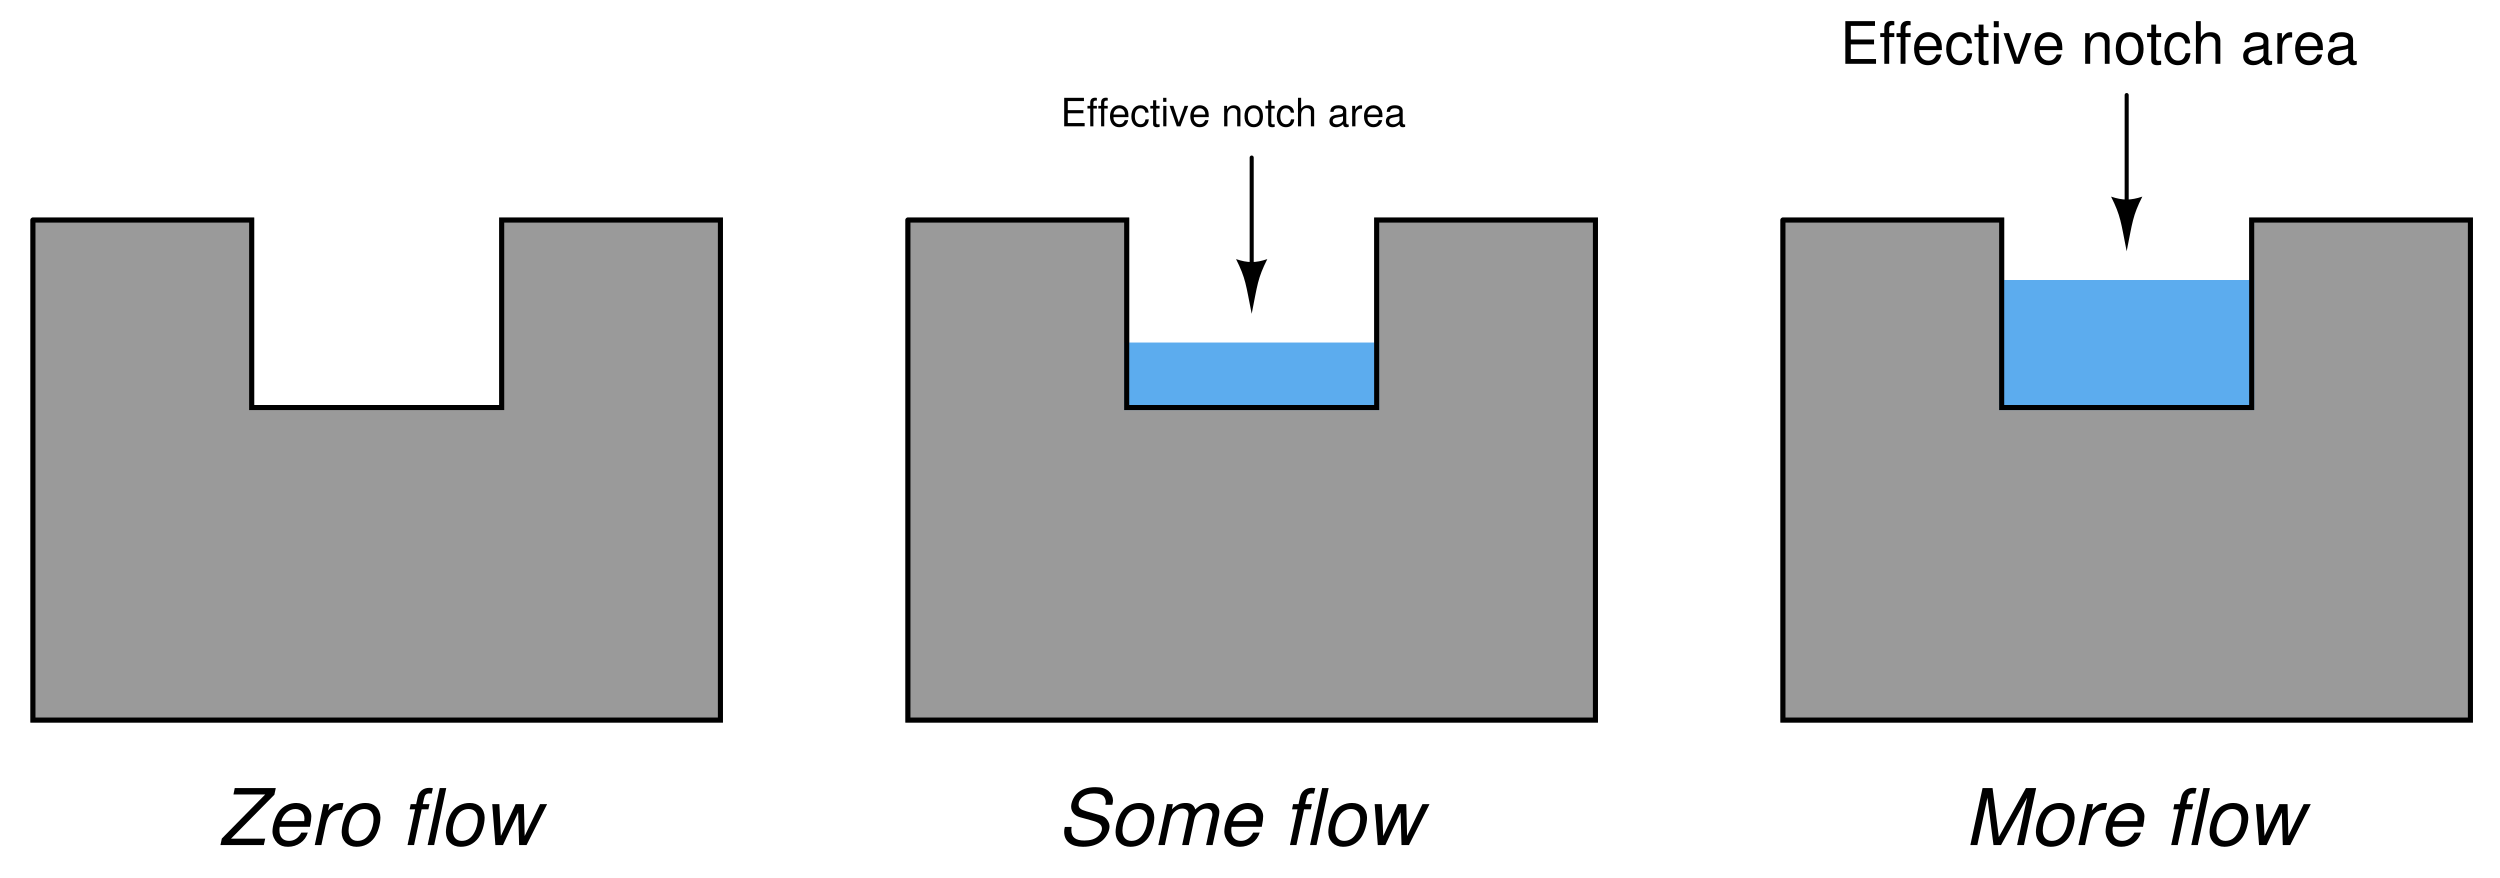<?xml version="1.0" encoding="UTF-8"?>
<svg xmlns="http://www.w3.org/2000/svg" xmlns:xlink="http://www.w3.org/1999/xlink" viewBox="0 0 335.999 118" version="1.2">
<defs>
<g>
<symbol overflow="visible" id="glyph0-0">
<path style="stroke:none;" d=""/>
</symbol>
<symbol overflow="visible" id="glyph0-1">
<path style="stroke:none;" d="M 7.734 -7.656 L 2.219 -7.656 L 2.047 -6.797 L 6.312 -6.797 L 0.484 -0.875 L 0.297 0 L 6.125 0 L 6.312 -0.859 L 1.719 -0.859 L 7.547 -6.766 Z M 7.734 -7.656 "/>
</symbol>
<symbol overflow="visible" id="glyph0-2">
<path style="stroke:none;" d="M 5.906 -2.453 C 6.062 -3.281 6.094 -3.531 6.094 -3.859 C 6.094 -4.875 5.219 -5.656 4.078 -5.656 C 3.172 -5.656 2.297 -5.234 1.766 -4.531 C 1.266 -3.859 0.875 -2.672 0.875 -1.812 C 0.875 -1.25 1.141 -0.672 1.531 -0.281 C 1.906 0.078 2.359 0.234 2.969 0.234 C 4.219 0.234 5.297 -0.531 5.625 -1.672 L 4.75 -1.672 C 4.375 -0.938 3.812 -0.562 3.109 -0.562 C 2.281 -0.562 1.812 -1.078 1.812 -1.969 C 1.812 -2.203 1.812 -2.297 1.859 -2.453 Z M 2.047 -3.219 C 2.328 -4.172 3.094 -4.844 3.953 -4.844 C 4.688 -4.844 5.172 -4.344 5.172 -3.562 C 5.172 -3.469 5.156 -3.375 5.141 -3.219 Z M 2.047 -3.219 "/>
</symbol>
<symbol overflow="visible" id="glyph0-3">
<path style="stroke:none;" d="M 1.891 -5.5 L 0.719 0 L 1.609 0 L 2.219 -2.859 C 2.484 -4.141 3.234 -4.781 4.391 -4.734 L 4.578 -5.625 C 4.438 -5.656 4.359 -5.656 4.234 -5.656 C 3.641 -5.656 3.172 -5.391 2.516 -4.641 L 2.688 -5.5 Z M 1.891 -5.5 "/>
</symbol>
<symbol overflow="visible" id="glyph0-4">
<path style="stroke:none;" d="M 4.031 -5.656 C 3.062 -5.656 2.188 -5.219 1.656 -4.438 C 1.188 -3.766 0.844 -2.609 0.844 -1.719 C 0.844 -0.562 1.656 0.234 2.828 0.234 C 3.828 0.234 4.625 -0.172 5.219 -0.969 C 5.703 -1.641 6.047 -2.781 6.047 -3.703 C 6.047 -4.25 5.844 -4.781 5.469 -5.141 C 5.109 -5.484 4.641 -5.656 4.031 -5.656 Z M 3.891 -4.844 C 4.672 -4.844 5.125 -4.359 5.125 -3.5 C 5.125 -2.875 4.953 -2.188 4.656 -1.672 C 4.266 -0.938 3.703 -0.562 2.969 -0.562 C 2.219 -0.562 1.766 -1.078 1.766 -1.938 C 1.766 -2.547 1.938 -3.219 2.219 -3.75 C 2.609 -4.469 3.203 -4.844 3.891 -4.844 Z M 3.891 -4.844 "/>
</symbol>
<symbol overflow="visible" id="glyph0-5">
<path style="stroke:none;" d=""/>
</symbol>
<symbol overflow="visible" id="glyph0-6">
<path style="stroke:none;" d="M 3.891 -5.5 L 2.984 -5.5 L 3.141 -6.219 C 3.25 -6.766 3.438 -6.938 3.891 -6.938 C 3.969 -6.938 4.047 -6.938 4.172 -6.906 L 4.344 -7.641 C 4.141 -7.672 4.031 -7.688 3.859 -7.688 C 3.062 -7.688 2.469 -7.219 2.297 -6.438 L 2.094 -5.5 L 1.359 -5.5 L 1.219 -4.797 L 1.953 -4.797 L 0.938 0 L 1.812 0 L 2.828 -4.797 L 3.734 -4.797 Z M 3.891 -5.5 "/>
</symbol>
<symbol overflow="visible" id="glyph0-7">
<path style="stroke:none;" d="M 3.219 -7.656 L 2.344 -7.656 L 0.719 0 L 1.594 0 Z M 3.219 -7.656 "/>
</symbol>
<symbol overflow="visible" id="glyph0-8">
<path style="stroke:none;" d="M 5.844 0 L 8.609 -5.5 L 7.656 -5.5 L 5.594 -1.219 L 5.484 -5.5 L 4.375 -5.5 L 2.391 -1.219 L 2.188 -5.5 L 1.234 -5.5 L 1.656 0 L 2.672 0 L 4.719 -4.391 L 4.844 0 Z M 5.844 0 "/>
</symbol>
<symbol overflow="visible" id="glyph0-9">
<path style="stroke:none;" d="M 7.406 -5.406 C 7.469 -5.703 7.5 -5.844 7.5 -6 C 7.5 -6.453 7.281 -6.938 6.938 -7.234 C 6.5 -7.609 5.938 -7.781 5.125 -7.781 C 4.047 -7.781 3.188 -7.469 2.625 -6.891 C 2.188 -6.453 1.875 -5.703 1.875 -5.172 C 1.875 -4.5 2.328 -3.953 3.031 -3.75 L 4.828 -3.25 C 5.688 -3 6.016 -2.703 6.016 -2.188 C 6.016 -1.875 5.828 -1.484 5.516 -1.203 C 5.094 -0.797 4.469 -0.609 3.641 -0.609 C 2.453 -0.609 1.906 -1.047 1.906 -2 C 1.906 -2.141 1.906 -2.234 1.938 -2.438 L 1.031 -2.438 C 0.953 -2.156 0.938 -2 0.938 -1.781 C 0.938 -0.5 1.875 0.234 3.469 0.234 C 4.578 0.234 5.484 -0.062 6.109 -0.641 C 6.656 -1.141 7.031 -1.891 7.031 -2.484 C 7.031 -2.766 6.938 -3.047 6.766 -3.312 C 6.547 -3.672 6.234 -3.891 5.75 -4.016 L 3.938 -4.531 C 3.125 -4.766 2.875 -4.984 2.875 -5.438 C 2.875 -5.812 3.031 -6.125 3.344 -6.422 C 3.734 -6.766 4.234 -6.938 4.938 -6.938 C 5.516 -6.938 5.969 -6.812 6.188 -6.609 C 6.391 -6.422 6.531 -6.094 6.531 -5.781 C 6.531 -5.688 6.516 -5.625 6.484 -5.406 Z M 7.406 -5.406 "/>
</symbol>
<symbol overflow="visible" id="glyph0-10">
<path style="stroke:none;" d="M 1.906 -5.5 L 0.75 0 L 1.625 0 L 2.359 -3.453 C 2.531 -4.25 3.25 -4.906 3.953 -4.906 C 4.469 -4.906 4.812 -4.625 4.812 -4.172 C 4.812 -4.062 4.781 -3.922 4.766 -3.797 L 3.953 0 L 4.844 0 L 5.578 -3.453 C 5.75 -4.281 6.469 -4.906 7.219 -4.906 C 7.719 -4.906 8.016 -4.594 8.016 -4.094 C 8.016 -3.938 8.016 -3.938 7.922 -3.578 L 7.172 0 L 8.047 0 L 8.891 -3.922 C 8.922 -4.031 8.953 -4.375 8.953 -4.5 C 8.953 -4.781 8.812 -5.078 8.609 -5.297 C 8.375 -5.547 8.109 -5.656 7.609 -5.656 C 6.922 -5.656 6.328 -5.391 5.719 -4.781 C 5.547 -5.375 5.141 -5.656 4.438 -5.656 C 3.719 -5.656 3.25 -5.453 2.578 -4.812 L 2.703 -5.5 Z M 1.906 -5.5 "/>
</symbol>
<symbol overflow="visible" id="glyph0-11">
<path style="stroke:none;" d="M 4.906 0 L 8.406 -6.359 L 7.062 0 L 7.984 0 L 9.625 -7.656 L 8.25 -7.656 L 4.609 -1.078 L 3.766 -7.656 L 2.422 -7.656 L 0.781 0 L 1.719 0 L 3.078 -6.359 L 3.891 0 Z M 4.906 0 "/>
</symbol>
<symbol overflow="visible" id="glyph1-0">
<path style="stroke:none;" d=""/>
</symbol>
<symbol overflow="visible" id="glyph1-1">
<path style="stroke:none;" d="M 0.953 -1.75 L 3.047 -1.75 L 3.047 -2.172 L 0.953 -2.172 L 0.953 -3.391 L 3.125 -3.391 L 3.125 -3.828 L 0.469 -3.828 L 0.469 0 L 3.219 0 L 3.219 -0.438 L 0.953 -0.438 Z M 0.953 -1.75 "/>
</symbol>
<symbol overflow="visible" id="glyph1-2">
<path style="stroke:none;" d="M 1.359 -2.75 L 0.891 -2.75 L 0.891 -3.188 C 0.891 -3.359 1 -3.453 1.203 -3.453 C 1.234 -3.453 1.25 -3.453 1.359 -3.453 L 1.359 -3.812 C 1.25 -3.844 1.203 -3.844 1.109 -3.844 C 0.703 -3.844 0.469 -3.609 0.469 -3.219 L 0.469 -2.75 L 0.094 -2.75 L 0.094 -2.391 L 0.469 -2.391 L 0.469 0 L 0.891 0 L 0.891 -2.391 L 1.359 -2.391 Z M 1.359 -2.75 "/>
</symbol>
<symbol overflow="visible" id="glyph1-3">
<path style="stroke:none;" d="M 2.688 -1.234 C 2.688 -1.656 2.656 -1.906 2.578 -2.109 C 2.406 -2.562 1.984 -2.828 1.469 -2.828 C 0.703 -2.828 0.203 -2.25 0.203 -1.344 C 0.203 -0.438 0.688 0.125 1.453 0.125 C 2.094 0.125 2.531 -0.234 2.641 -0.828 L 2.188 -0.828 C 2.078 -0.469 1.828 -0.281 1.469 -0.281 C 1.203 -0.281 0.953 -0.406 0.812 -0.641 C 0.703 -0.797 0.672 -0.953 0.672 -1.234 Z M 0.672 -1.578 C 0.719 -2.094 1.031 -2.422 1.469 -2.422 C 1.906 -2.422 2.219 -2.078 2.219 -1.578 Z M 0.672 -1.578 "/>
</symbol>
<symbol overflow="visible" id="glyph1-4">
<path style="stroke:none;" d="M 2.469 -1.828 C 2.453 -2.094 2.391 -2.266 2.281 -2.422 C 2.094 -2.672 1.766 -2.828 1.391 -2.828 C 0.641 -2.828 0.156 -2.234 0.156 -1.328 C 0.156 -0.438 0.641 0.125 1.375 0.125 C 2.031 0.125 2.453 -0.266 2.5 -0.938 L 2.062 -0.938 C 1.984 -0.5 1.766 -0.281 1.391 -0.281 C 0.906 -0.281 0.625 -0.672 0.625 -1.328 C 0.625 -2.016 0.906 -2.422 1.375 -2.422 C 1.75 -2.422 1.984 -2.203 2.031 -1.828 Z M 2.469 -1.828 "/>
</symbol>
<symbol overflow="visible" id="glyph1-5">
<path style="stroke:none;" d="M 1.328 -2.75 L 0.875 -2.75 L 0.875 -3.5 L 0.453 -3.5 L 0.453 -2.75 L 0.078 -2.75 L 0.078 -2.391 L 0.453 -2.391 L 0.453 -0.312 C 0.453 -0.031 0.641 0.125 0.969 0.125 C 1.094 0.125 1.188 0.109 1.328 0.078 L 1.328 -0.281 C 1.266 -0.266 1.219 -0.266 1.125 -0.266 C 0.938 -0.266 0.875 -0.312 0.875 -0.516 L 0.875 -2.391 L 1.328 -2.391 Z M 1.328 -2.75 "/>
</symbol>
<symbol overflow="visible" id="glyph1-6">
<path style="stroke:none;" d="M 0.781 -2.75 L 0.359 -2.75 L 0.359 0 L 0.781 0 Z M 0.781 -3.828 L 0.344 -3.828 L 0.344 -3.281 L 0.781 -3.281 Z M 0.781 -3.828 "/>
</symbol>
<symbol overflow="visible" id="glyph1-7">
<path style="stroke:none;" d="M 1.5 0 L 2.547 -2.75 L 2.062 -2.75 L 1.281 -0.516 L 0.547 -2.75 L 0.047 -2.75 L 1.016 0 Z M 1.5 0 "/>
</symbol>
<symbol overflow="visible" id="glyph1-8">
<path style="stroke:none;" d=""/>
</symbol>
<symbol overflow="visible" id="glyph1-9">
<path style="stroke:none;" d="M 0.375 -2.75 L 0.375 0 L 0.812 0 L 0.812 -1.516 C 0.812 -2.078 1.109 -2.453 1.547 -2.453 C 1.906 -2.453 2.125 -2.234 2.125 -1.906 L 2.125 0 L 2.562 0 L 2.562 -2.078 C 2.562 -2.531 2.219 -2.828 1.688 -2.828 C 1.281 -2.828 1.016 -2.672 0.766 -2.281 L 0.766 -2.75 Z M 0.375 -2.75 "/>
</symbol>
<symbol overflow="visible" id="glyph1-10">
<path style="stroke:none;" d="M 1.422 -2.828 C 0.656 -2.828 0.188 -2.281 0.188 -1.359 C 0.188 -0.422 0.656 0.125 1.438 0.125 C 2.203 0.125 2.672 -0.438 2.672 -1.328 C 2.672 -2.281 2.219 -2.828 1.422 -2.828 Z M 1.438 -2.422 C 1.922 -2.422 2.219 -2.016 2.219 -1.344 C 2.219 -0.688 1.922 -0.281 1.438 -0.281 C 0.938 -0.281 0.641 -0.688 0.641 -1.359 C 0.641 -2.016 0.938 -2.422 1.438 -2.422 Z M 1.438 -2.422 "/>
</symbol>
<symbol overflow="visible" id="glyph1-11">
<path style="stroke:none;" d="M 0.375 -3.828 L 0.375 0 L 0.797 0 L 0.797 -1.516 C 0.797 -2.078 1.094 -2.453 1.547 -2.453 C 1.703 -2.453 1.828 -2.406 1.938 -2.328 C 2.062 -2.234 2.109 -2.094 2.109 -1.906 L 2.109 0 L 2.547 0 L 2.547 -2.078 C 2.547 -2.547 2.219 -2.828 1.688 -2.828 C 1.297 -2.828 1.062 -2.703 0.797 -2.375 L 0.797 -3.828 Z M 0.375 -3.828 "/>
</symbol>
<symbol overflow="visible" id="glyph1-12">
<path style="stroke:none;" d="M 2.812 -0.25 C 2.766 -0.25 2.734 -0.25 2.719 -0.25 C 2.562 -0.25 2.484 -0.328 2.484 -0.469 L 2.484 -2.078 C 2.484 -2.562 2.125 -2.828 1.438 -2.828 C 1.047 -2.828 0.719 -2.719 0.531 -2.516 C 0.406 -2.375 0.359 -2.203 0.344 -1.938 L 0.781 -1.938 C 0.812 -2.266 1.016 -2.422 1.422 -2.422 C 1.828 -2.422 2.047 -2.281 2.047 -2.016 L 2.047 -1.906 C 2.031 -1.719 1.938 -1.641 1.578 -1.594 C 0.969 -1.516 0.875 -1.5 0.703 -1.422 C 0.391 -1.297 0.219 -1.047 0.219 -0.688 C 0.219 -0.188 0.562 0.125 1.125 0.125 C 1.469 0.125 1.75 0 2.062 -0.281 C 2.094 0 2.219 0.125 2.516 0.125 C 2.609 0.125 2.656 0.109 2.812 0.078 Z M 2.047 -0.859 C 2.047 -0.719 2 -0.625 1.875 -0.516 C 1.688 -0.344 1.469 -0.266 1.219 -0.266 C 0.875 -0.266 0.672 -0.422 0.672 -0.703 C 0.672 -1 0.859 -1.141 1.344 -1.203 C 1.812 -1.266 1.891 -1.297 2.047 -1.359 Z M 2.047 -0.859 "/>
</symbol>
<symbol overflow="visible" id="glyph1-13">
<path style="stroke:none;" d="M 0.359 -2.75 L 0.359 0 L 0.797 0 L 0.797 -1.422 C 0.812 -2.094 1.078 -2.391 1.688 -2.375 L 1.688 -2.812 C 1.609 -2.828 1.562 -2.828 1.516 -2.828 C 1.234 -2.828 1.016 -2.656 0.766 -2.25 L 0.766 -2.75 Z M 0.359 -2.75 "/>
</symbol>
<symbol overflow="visible" id="glyph2-0">
<path style="stroke:none;" d=""/>
</symbol>
<symbol overflow="visible" id="glyph2-1">
<path style="stroke:none;" d="M 1.438 -2.609 L 4.562 -2.609 L 4.562 -3.266 L 1.438 -3.266 L 1.438 -5.094 L 4.688 -5.094 L 4.688 -5.734 L 0.703 -5.734 L 0.703 0 L 4.828 0 L 4.828 -0.641 L 1.438 -0.641 Z M 1.438 -2.609 "/>
</symbol>
<symbol overflow="visible" id="glyph2-2">
<path style="stroke:none;" d="M 2.031 -4.125 L 1.344 -4.125 L 1.344 -4.766 C 1.344 -5.047 1.5 -5.188 1.797 -5.188 C 1.859 -5.188 1.875 -5.188 2.031 -5.188 L 2.031 -5.719 C 1.875 -5.75 1.797 -5.766 1.656 -5.766 C 1.062 -5.766 0.688 -5.422 0.688 -4.828 L 0.688 -4.125 L 0.141 -4.125 L 0.141 -3.594 L 0.688 -3.594 L 0.688 0 L 1.344 0 L 1.344 -3.594 L 2.031 -3.594 Z M 2.031 -4.125 "/>
</symbol>
<symbol overflow="visible" id="glyph2-3">
<path style="stroke:none;" d="M 4.047 -1.844 C 4.047 -2.469 4 -2.844 3.875 -3.156 C 3.609 -3.828 2.984 -4.25 2.203 -4.25 C 1.062 -4.25 0.312 -3.375 0.312 -2.016 C 0.312 -0.641 1.031 0.188 2.188 0.188 C 3.141 0.188 3.781 -0.359 3.953 -1.25 L 3.297 -1.25 C 3.109 -0.703 2.734 -0.422 2.219 -0.422 C 1.797 -0.422 1.438 -0.609 1.219 -0.953 C 1.062 -1.203 1.016 -1.438 1 -1.844 Z M 1.016 -2.375 C 1.078 -3.141 1.531 -3.641 2.203 -3.641 C 2.859 -3.641 3.328 -3.125 3.328 -2.375 Z M 1.016 -2.375 "/>
</symbol>
<symbol overflow="visible" id="glyph2-4">
<path style="stroke:none;" d="M 3.703 -2.734 C 3.672 -3.141 3.594 -3.406 3.438 -3.625 C 3.156 -4.016 2.656 -4.25 2.078 -4.25 C 0.953 -4.25 0.25 -3.359 0.25 -2 C 0.25 -0.656 0.953 0.188 2.078 0.188 C 3.062 0.188 3.672 -0.406 3.75 -1.422 L 3.094 -1.422 C 2.984 -0.75 2.641 -0.422 2.094 -0.422 C 1.359 -0.422 0.922 -1.016 0.922 -2 C 0.922 -3.031 1.359 -3.641 2.078 -3.641 C 2.625 -3.641 2.969 -3.312 3.047 -2.734 Z M 3.703 -2.734 "/>
</symbol>
<symbol overflow="visible" id="glyph2-5">
<path style="stroke:none;" d="M 2 -4.125 L 1.328 -4.125 L 1.328 -5.266 L 0.672 -5.266 L 0.672 -4.125 L 0.109 -4.125 L 0.109 -3.594 L 0.672 -3.594 L 0.672 -0.469 C 0.672 -0.047 0.953 0.188 1.469 0.188 C 1.641 0.188 1.781 0.172 2 0.125 L 2 -0.422 C 1.906 -0.406 1.812 -0.391 1.688 -0.391 C 1.406 -0.391 1.328 -0.469 1.328 -0.766 L 1.328 -3.594 L 2 -3.594 Z M 2 -4.125 "/>
</symbol>
<symbol overflow="visible" id="glyph2-6">
<path style="stroke:none;" d="M 1.188 -4.125 L 0.531 -4.125 L 0.531 0 L 1.188 0 Z M 1.188 -5.734 L 0.516 -5.734 L 0.516 -4.906 L 1.188 -4.906 Z M 1.188 -5.734 "/>
</symbol>
<symbol overflow="visible" id="glyph2-7">
<path style="stroke:none;" d="M 2.25 0 L 3.828 -4.125 L 3.094 -4.125 L 1.922 -0.781 L 0.812 -4.125 L 0.078 -4.125 L 1.531 0 Z M 2.25 0 "/>
</symbol>
<symbol overflow="visible" id="glyph2-8">
<path style="stroke:none;" d=""/>
</symbol>
<symbol overflow="visible" id="glyph2-9">
<path style="stroke:none;" d="M 0.547 -4.125 L 0.547 0 L 1.219 0 L 1.219 -2.281 C 1.219 -3.125 1.656 -3.672 2.328 -3.672 C 2.844 -3.672 3.188 -3.359 3.188 -2.859 L 3.188 0 L 3.828 0 L 3.828 -3.125 C 3.828 -3.797 3.328 -4.25 2.531 -4.25 C 1.906 -4.25 1.516 -4.016 1.156 -3.438 L 1.156 -4.125 Z M 0.547 -4.125 "/>
</symbol>
<symbol overflow="visible" id="glyph2-10">
<path style="stroke:none;" d="M 2.141 -4.25 C 0.969 -4.25 0.281 -3.422 0.281 -2.031 C 0.281 -0.641 0.969 0.188 2.156 0.188 C 3.312 0.188 4.016 -0.641 4.016 -2 C 4.016 -3.438 3.344 -4.25 2.141 -4.25 Z M 2.156 -3.641 C 2.891 -3.641 3.328 -3.031 3.328 -2.016 C 3.328 -1.031 2.875 -0.422 2.156 -0.422 C 1.422 -0.422 0.969 -1.031 0.969 -2.031 C 0.969 -3.031 1.422 -3.641 2.156 -3.641 Z M 2.156 -3.641 "/>
</symbol>
<symbol overflow="visible" id="glyph2-11">
<path style="stroke:none;" d="M 0.547 -5.734 L 0.547 0 L 1.203 0 L 1.203 -2.281 C 1.203 -3.125 1.641 -3.672 2.328 -3.672 C 2.547 -3.672 2.75 -3.609 2.906 -3.484 C 3.094 -3.344 3.172 -3.156 3.172 -2.859 L 3.172 0 L 3.828 0 L 3.828 -3.125 C 3.828 -3.812 3.328 -4.25 2.531 -4.25 C 1.938 -4.25 1.594 -4.062 1.203 -3.562 L 1.203 -5.734 Z M 0.547 -5.734 "/>
</symbol>
<symbol overflow="visible" id="glyph2-12">
<path style="stroke:none;" d="M 4.219 -0.391 C 4.141 -0.375 4.109 -0.375 4.078 -0.375 C 3.844 -0.375 3.719 -0.484 3.719 -0.688 L 3.719 -3.125 C 3.719 -3.844 3.188 -4.25 2.172 -4.25 C 1.562 -4.25 1.078 -4.078 0.797 -3.766 C 0.609 -3.547 0.531 -3.312 0.516 -2.906 L 1.172 -2.906 C 1.234 -3.406 1.531 -3.641 2.141 -3.641 C 2.734 -3.641 3.062 -3.422 3.062 -3.031 L 3.062 -2.844 C 3.062 -2.562 2.906 -2.469 2.375 -2.391 C 1.453 -2.281 1.312 -2.25 1.062 -2.141 C 0.578 -1.938 0.328 -1.578 0.328 -1.047 C 0.328 -0.297 0.844 0.188 1.688 0.188 C 2.203 0.188 2.625 0 3.094 -0.422 C 3.141 0 3.344 0.188 3.766 0.188 C 3.906 0.188 4 0.172 4.219 0.109 Z M 3.062 -1.297 C 3.062 -1.078 3 -0.938 2.797 -0.766 C 2.531 -0.516 2.219 -0.391 1.828 -0.391 C 1.312 -0.391 1.016 -0.641 1.016 -1.062 C 1.016 -1.484 1.297 -1.703 2.016 -1.812 C 2.703 -1.906 2.844 -1.938 3.062 -2.047 Z M 3.062 -1.297 "/>
</symbol>
<symbol overflow="visible" id="glyph2-13">
<path style="stroke:none;" d="M 0.547 -4.125 L 0.547 0 L 1.203 0 L 1.203 -2.141 C 1.219 -3.141 1.625 -3.578 2.531 -3.547 L 2.531 -4.219 C 2.422 -4.234 2.359 -4.25 2.281 -4.25 C 1.844 -4.25 1.531 -4 1.156 -3.375 L 1.156 -4.125 Z M 0.547 -4.125 "/>
</symbol>
</g>
</defs>
<g id="surface1">
<path style="fill-rule:evenodd;fill:rgb(60.352%,60.352%,60.352%);fill-opacity:1;stroke-width:6.825;stroke-linecap:round;stroke-linejoin:miter;stroke:rgb(60.352%,60.352%,60.352%);stroke-opacity:1;stroke-miterlimit:6;" d="M 39.258 879.258 L 333.242 879.258 L 333.242 627.266 L 669.258 627.266 L 669.258 879.258 L 963.242 879.258 L 963.242 207.266 L 39.258 207.266 L 39.258 879.258 " transform="matrix(0.1,0,0,-0.1,0.5,117.5)"/>
<path style="fill:none;stroke-width:6.825;stroke-linecap:round;stroke-linejoin:miter;stroke:rgb(0%,0%,0%);stroke-opacity:1;stroke-miterlimit:6;" d="M 39.258 879.258 L 333.242 879.258 L 333.242 627.266 L 669.258 627.266 L 669.258 879.258 L 963.242 879.258 L 963.242 207.266 L 39.258 207.266 L 39.258 879.258 " transform="matrix(0.1,0,0,-0.1,0.5,117.5)"/>
<g style="fill:rgb(0%,0%,0%);fill-opacity:1;">
  <use xlink:href="#glyph0-1" x="29.33" y="113.575"/>
  <use xlink:href="#glyph0-2" x="35.745" y="113.575"/>
  <use xlink:href="#glyph0-3" x="41.583" y="113.575"/>
  <use xlink:href="#glyph0-4" x="45.08" y="113.575"/>
  <use xlink:href="#glyph0-5" x="50.918" y="113.575"/>
  <use xlink:href="#glyph0-6" x="53.837" y="113.575"/>
  <use xlink:href="#glyph0-7" x="56.756" y="113.575"/>
  <use xlink:href="#glyph0-4" x="59.087" y="113.575"/>
  <use xlink:href="#glyph0-8" x="64.925" y="113.575"/>
</g>
<path style="fill-rule:evenodd;fill:rgb(60.352%,60.352%,60.352%);fill-opacity:1;stroke-width:6.825;stroke-linecap:round;stroke-linejoin:miter;stroke:rgb(60.352%,60.352%,60.352%);stroke-opacity:1;stroke-miterlimit:6;" d="M 1215.234 879.258 L 1509.258 879.258 L 1509.258 627.266 L 1845.234 627.266 L 1845.234 879.258 L 2139.258 879.258 L 2139.258 207.266 L 1215.234 207.266 L 1215.234 879.258 " transform="matrix(0.1,0,0,-0.1,0.5,117.5)"/>
<path style="fill-rule:evenodd;fill:rgb(60.352%,60.352%,60.352%);fill-opacity:1;stroke-width:6.825;stroke-linecap:round;stroke-linejoin:miter;stroke:rgb(60.352%,60.352%,60.352%);stroke-opacity:1;stroke-miterlimit:6;" d="M 2391.25 879.258 L 2685.234 879.258 L 2685.234 627.266 L 3021.25 627.266 L 3021.25 879.258 L 3315.234 879.258 L 3315.234 207.266 L 2391.25 207.266 L 2391.25 879.258 " transform="matrix(0.1,0,0,-0.1,0.5,117.5)"/>
<g style="fill:rgb(0%,0%,0%);fill-opacity:1;">
  <use xlink:href="#glyph0-9" x="142.086" y="113.575"/>
  <use xlink:href="#glyph0-4" x="149.089" y="113.575"/>
  <use xlink:href="#glyph0-10" x="154.928" y="113.575"/>
  <use xlink:href="#glyph0-2" x="163.674" y="113.575"/>
  <use xlink:href="#glyph0-5" x="169.512" y="113.575"/>
  <use xlink:href="#glyph0-6" x="172.431" y="113.575"/>
  <use xlink:href="#glyph0-7" x="175.35" y="113.575"/>
  <use xlink:href="#glyph0-4" x="177.681" y="113.575"/>
  <use xlink:href="#glyph0-8" x="183.519" y="113.575"/>
</g>
<g style="fill:rgb(0%,0%,0%);fill-opacity:1;">
  <use xlink:href="#glyph0-11" x="264.034" y="113.575"/>
  <use xlink:href="#glyph0-4" x="272.781" y="113.575"/>
  <use xlink:href="#glyph0-3" x="278.619" y="113.575"/>
  <use xlink:href="#glyph0-2" x="282.115" y="113.575"/>
  <use xlink:href="#glyph0-5" x="287.953" y="113.575"/>
  <use xlink:href="#glyph0-6" x="290.872" y="113.575"/>
  <use xlink:href="#glyph0-7" x="293.791" y="113.575"/>
  <use xlink:href="#glyph0-4" x="296.122" y="113.575"/>
  <use xlink:href="#glyph0-8" x="301.96" y="113.575"/>
</g>
<path style="fill-rule:evenodd;fill:rgb(36.108%,67.577%,93.359%);fill-opacity:1;stroke-width:6.825;stroke-linecap:round;stroke-linejoin:miter;stroke:rgb(36.108%,67.577%,93.359%);stroke-opacity:1;stroke-miterlimit:6;" d="M 1509.258 627.266 L 1845.234 627.266 L 1845.234 711.25 L 1509.258 711.25 Z M 1509.258 627.266 " transform="matrix(0.1,0,0,-0.1,0.5,117.5)"/>
<path style="fill:none;stroke-width:6.825;stroke-linecap:round;stroke-linejoin:miter;stroke:rgb(0%,0%,0%);stroke-opacity:1;stroke-miterlimit:6;" d="M 1215.234 879.258 L 1509.258 879.258 L 1509.258 627.266 L 1845.234 627.266 L 1845.234 879.258 L 2139.258 879.258 L 2139.258 207.266 L 1215.234 207.266 L 1215.234 879.258 " transform="matrix(0.1,0,0,-0.1,0.5,117.5)"/>
<path style="fill-rule:evenodd;fill:rgb(36.108%,67.577%,93.359%);fill-opacity:1;stroke-width:6.825;stroke-linecap:round;stroke-linejoin:miter;stroke:rgb(36.108%,67.577%,93.359%);stroke-opacity:1;stroke-miterlimit:6;" d="M 2685.234 627.266 L 3021.25 627.266 L 3021.25 795.234 L 2685.234 795.234 Z M 2685.234 627.266 " transform="matrix(0.1,0,0,-0.1,0.5,117.5)"/>
<path style="fill:none;stroke-width:6.825;stroke-linecap:round;stroke-linejoin:miter;stroke:rgb(0%,0%,0%);stroke-opacity:1;stroke-miterlimit:6;" d="M 2391.25 879.258 L 2685.234 879.258 L 2685.234 627.266 L 3021.25 627.266 L 3021.25 879.258 L 3315.234 879.258 L 3315.234 207.266 L 2391.25 207.266 L 2391.25 879.258 " transform="matrix(0.1,0,0,-0.1,0.5,117.5)"/>
<path style="fill:none;stroke-width:5.46;stroke-linecap:round;stroke-linejoin:miter;stroke:rgb(0%,0%,0%);stroke-opacity:1;stroke-miterlimit:6;" d="M 1677.266 805.742 L 1677.266 963.242 " transform="matrix(0.1,0,0,-0.1,0.5,117.5)"/>
<path style=" stroke:none;fill-rule:evenodd;fill:rgb(0%,0%,0%);fill-opacity:1;" d="M 166.125 34.824 C 167.438 37.449 167.438 38.238 168.227 42.176 C 169.012 38.238 169.012 37.449 170.324 34.824 C 168.75 35.352 167.699 35.352 166.125 34.824 "/>
<g style="fill:rgb(0%,0%,0%);fill-opacity:1;">
  <use xlink:href="#glyph1-1" x="142.558" y="16.975"/>
  <use xlink:href="#glyph1-2" x="146.06" y="16.975"/>
  <use xlink:href="#glyph1-2" x="147.519" y="16.975"/>
  <use xlink:href="#glyph1-3" x="148.979" y="16.975"/>
  <use xlink:href="#glyph1-4" x="151.898" y="16.975"/>
  <use xlink:href="#glyph1-5" x="154.523" y="16.975"/>
  <use xlink:href="#glyph1-6" x="155.982" y="16.975"/>
  <use xlink:href="#glyph1-7" x="157.148" y="16.975"/>
  <use xlink:href="#glyph1-3" x="159.773" y="16.975"/>
  <use xlink:href="#glyph1-8" x="162.692" y="16.975"/>
  <use xlink:href="#glyph1-9" x="164.151" y="16.975"/>
  <use xlink:href="#glyph1-10" x="167.07" y="16.975"/>
  <use xlink:href="#glyph1-5" x="169.989" y="16.975"/>
  <use xlink:href="#glyph1-4" x="171.449" y="16.975"/>
  <use xlink:href="#glyph1-11" x="174.074" y="16.975"/>
  <use xlink:href="#glyph1-8" x="176.993" y="16.975"/>
  <use xlink:href="#glyph1-12" x="178.452" y="16.975"/>
  <use xlink:href="#glyph1-13" x="181.371" y="16.975"/>
  <use xlink:href="#glyph1-3" x="183.119" y="16.975"/>
  <use xlink:href="#glyph1-12" x="186.038" y="16.975"/>
</g>
<g style="fill:rgb(0%,0%,0%);fill-opacity:1;">
  <use xlink:href="#glyph2-1" x="247.31" y="8.575"/>
  <use xlink:href="#glyph2-2" x="252.563" y="8.575"/>
  <use xlink:href="#glyph2-2" x="254.752" y="8.575"/>
  <use xlink:href="#glyph2-3" x="256.941" y="8.575"/>
  <use xlink:href="#glyph2-4" x="261.32" y="8.575"/>
  <use xlink:href="#glyph2-5" x="265.257" y="8.575"/>
  <use xlink:href="#glyph2-6" x="267.446" y="8.575"/>
  <use xlink:href="#glyph2-7" x="269.195" y="8.575"/>
  <use xlink:href="#glyph2-3" x="273.132" y="8.575"/>
  <use xlink:href="#glyph2-8" x="277.511" y="8.575"/>
  <use xlink:href="#glyph2-9" x="279.7" y="8.575"/>
  <use xlink:href="#glyph2-10" x="284.078" y="8.575"/>
  <use xlink:href="#glyph2-5" x="288.457" y="8.575"/>
  <use xlink:href="#glyph2-4" x="290.646" y="8.575"/>
  <use xlink:href="#glyph2-11" x="294.584" y="8.575"/>
  <use xlink:href="#glyph2-8" x="298.962" y="8.575"/>
  <use xlink:href="#glyph2-12" x="301.151" y="8.575"/>
  <use xlink:href="#glyph2-13" x="305.53" y="8.575"/>
  <use xlink:href="#glyph2-3" x="308.152" y="8.575"/>
  <use xlink:href="#glyph2-12" x="312.531" y="8.575"/>
</g>
<path style="fill:none;stroke-width:5.46;stroke-linecap:round;stroke-linejoin:miter;stroke:rgb(0%,0%,0%);stroke-opacity:1;stroke-miterlimit:6;" d="M 2853.242 889.766 L 2853.242 1047.266 " transform="matrix(0.1,0,0,-0.1,0.5,117.5)"/>
<path style=" stroke:none;fill-rule:evenodd;fill:rgb(0%,0%,0%);fill-opacity:1;" d="M 283.727 26.426 C 285.039 29.051 285.039 29.836 285.824 33.773 C 286.613 29.836 286.613 29.051 287.926 26.426 C 286.352 26.949 285.301 26.949 283.727 26.426 "/>
</g>
</svg>
